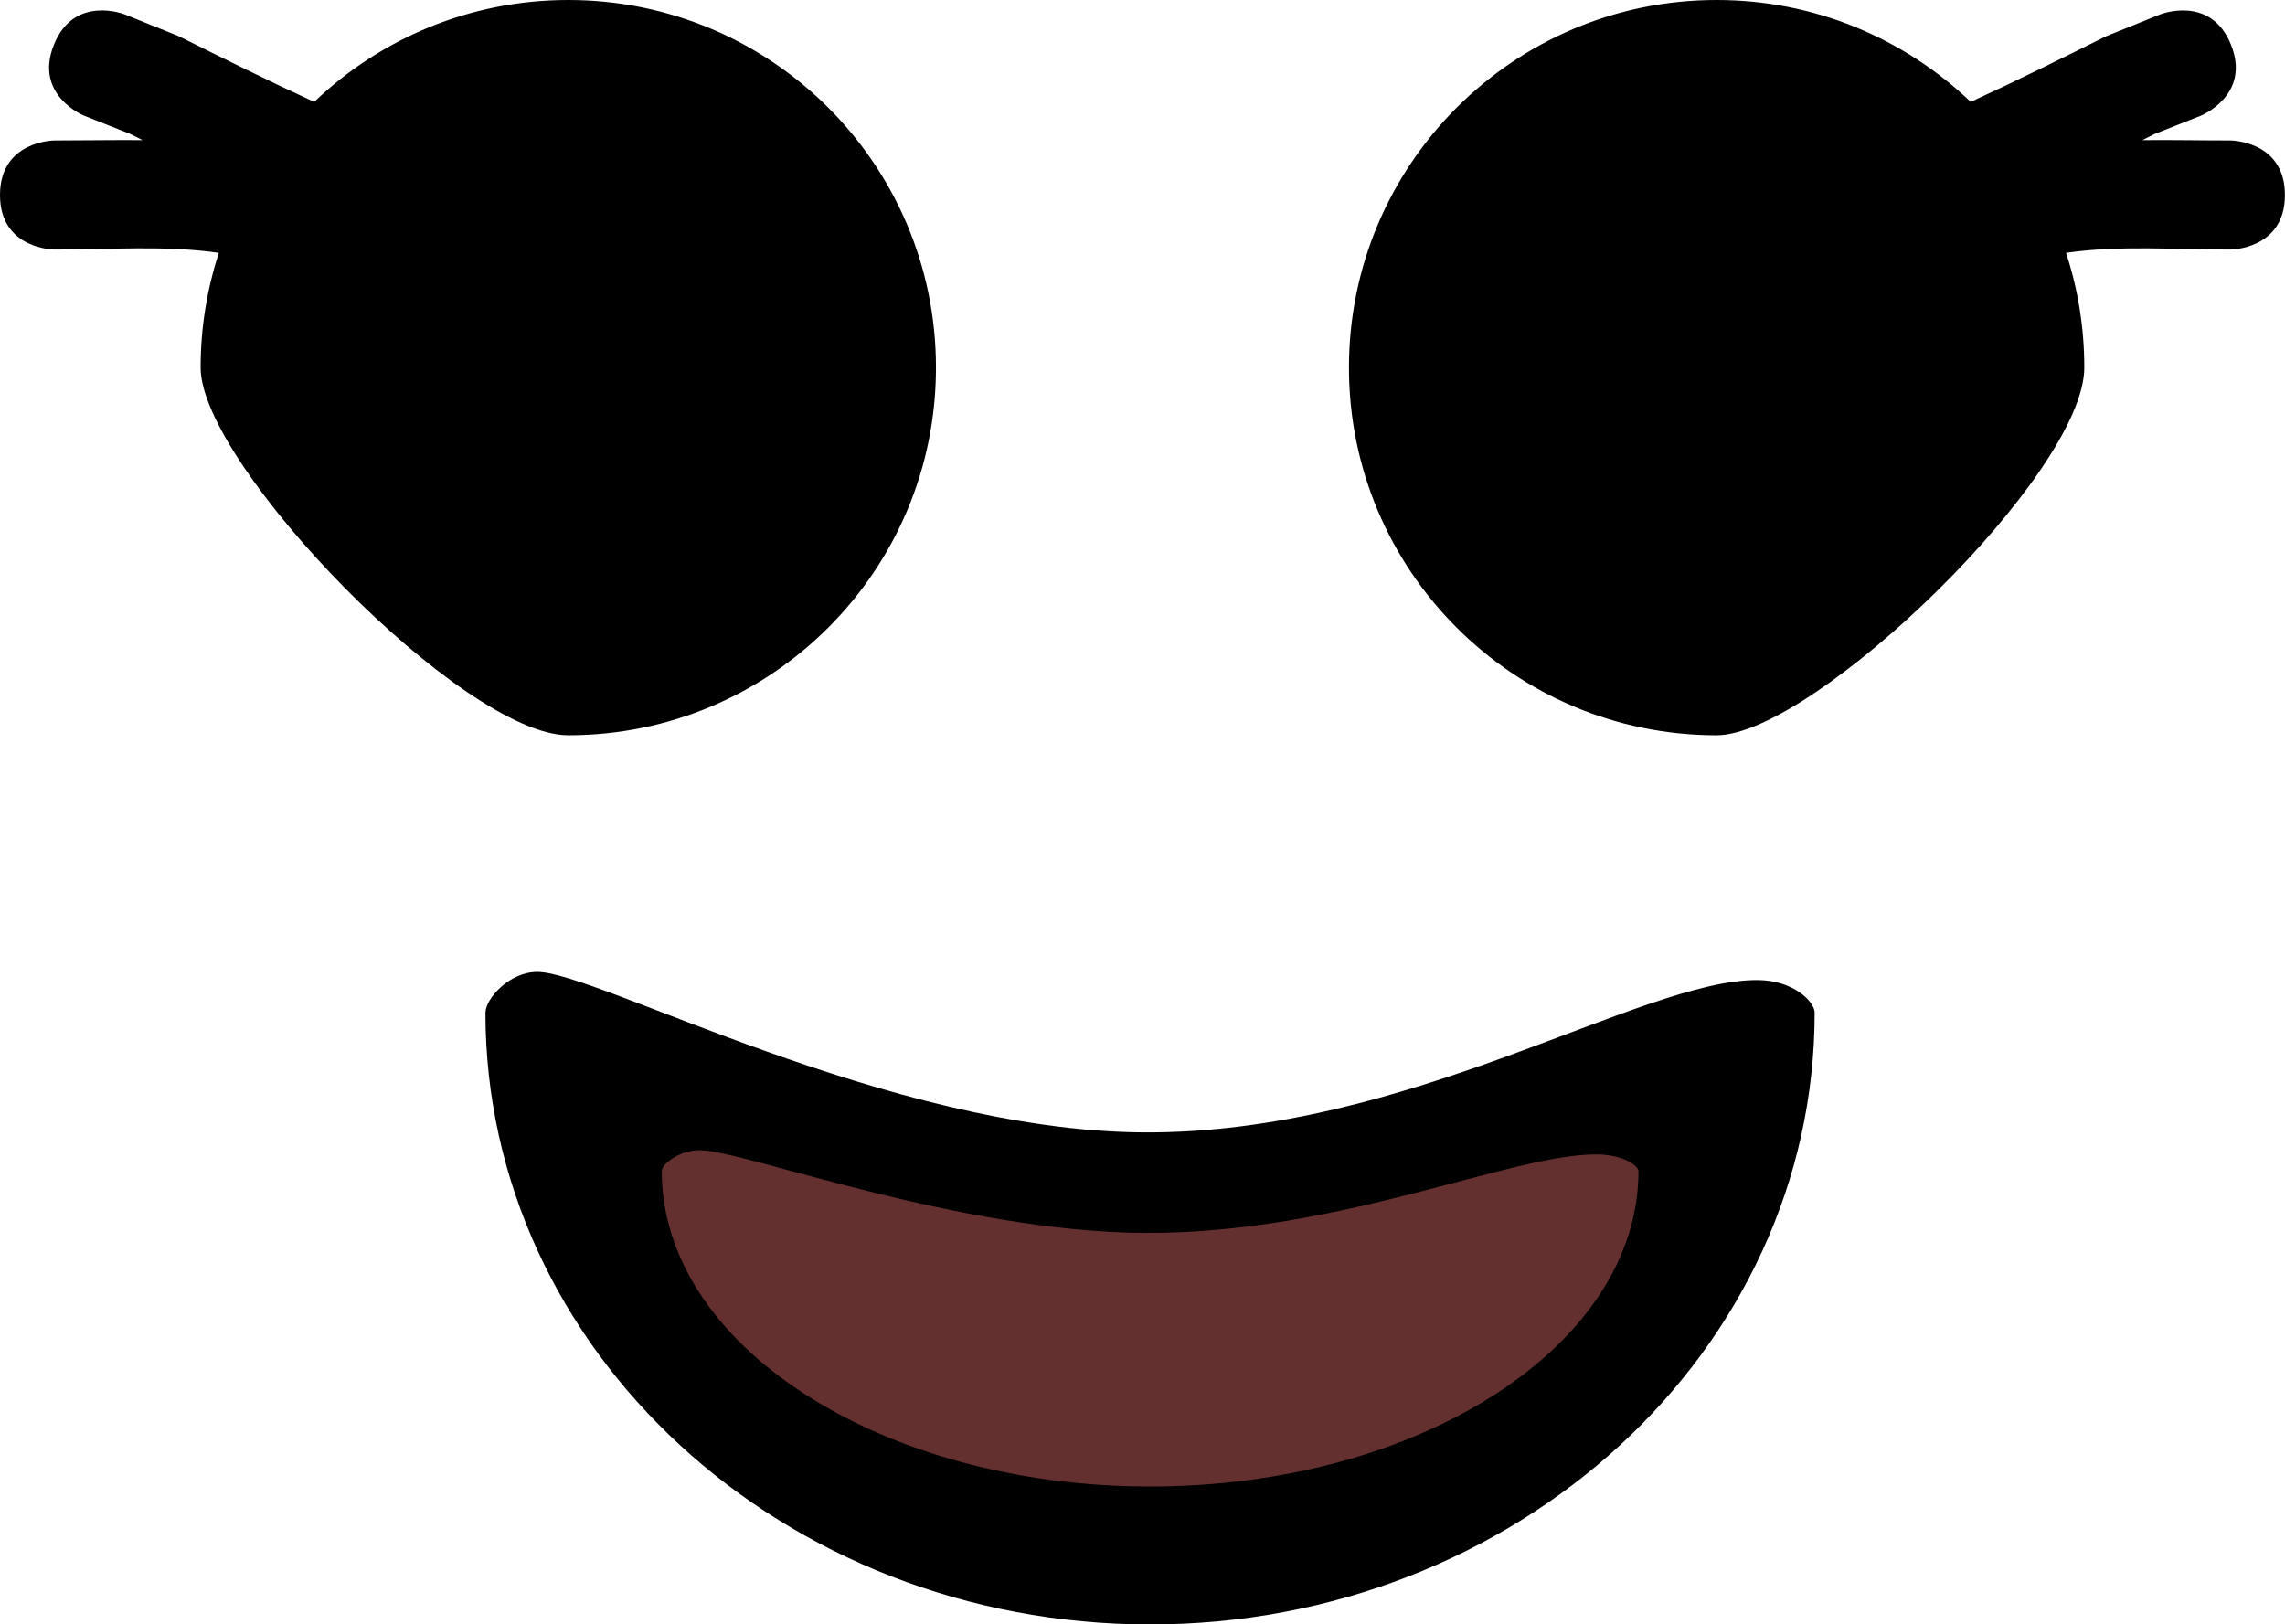 <svg version="1.1" xmlns="http://www.w3.org/2000/svg" xmlns:xlink="http://www.w3.org/1999/xlink" width="52.335" height="37.209" viewBox="0,0,52.335,37.209"><g transform="translate(-333.658,-621.472)"><g data-paper-data="{&quot;isPaintingLayer&quot;:true}" fill-rule="nonzero" stroke="none" stroke-linecap="butt" stroke-linejoin="miter" stroke-miterlimit="10" stroke-dasharray="" stroke-dashoffset="0" style="mix-blend-mode: normal"><path d="M344.778,644.666c0,-0.316 0.548,-0.936 1.192,-0.931c1.372,0.009 8.029,3.637 13.868,3.676c6.089,0.041 11.393,-3.508 14.082,-3.49c0.814,0.005 1.3,0.498 1.3,0.745c0,7.741 -6.815,14.016 -15.222,14.016c-8.407,0 -15.222,-6.275 -15.222,-14.016z" data-paper-data="{&quot;index&quot;:null}" fill="#000000" stroke-width="0"/><path d="" fill="#cccccc" stroke-width="0"/><path d="M348.815,648.299c0,-0.163 0.403,-0.482 0.876,-0.48c1.008,0.005 5.9,1.874 10.191,1.894c4.474,0.021 8.372,-1.808 10.348,-1.798c0.598,0.003 0.955,0.257 0.955,0.384c0,3.989 -5.008,7.223 -11.185,7.223c-6.177,0 -11.185,-3.234 -11.185,-7.223z" data-paper-data="{&quot;index&quot;:null}" fill="#632f2f" stroke-width="0"/><path d="M334.908,627.189c0,0 -1.25,0 -1.25,-1.25c0,-1.25 1.25,-1.25 1.25,-1.25c0.693,0 1.36,-0.013 2.016,-0.007c-0.095,-0.048 -0.191,-0.095 -0.286,-0.143l-1.05,-0.415c0,0 -1.161,-0.464 -0.696,-1.625c0.464,-1.161 1.625,-0.696 1.625,-0.696l1.239,0.5c1.033,0.516 2.056,1.024 3.099,1.503c1.512,-1.446 3.562,-2.334 5.819,-2.334c4.651,0 8.421,3.77 8.421,8.421c0,4.651 -3.77,8.421 -8.421,8.421c-2.418,0 -8.421,-6.188 -8.421,-8.421c0,-0.918 0.147,-1.802 0.418,-2.629c-1.23,-0.176 -2.472,-0.075 -3.764,-0.075z" fill="#000000" stroke-width="0.5"/><path d="M380.978,627.264c0.272,0.827 0.418,1.711 0.418,2.629c0,2.434 -6.204,8.421 -8.421,8.421c-4.651,0 -8.421,-3.77 -8.421,-8.421c0,-4.651 3.77,-8.421 8.421,-8.421c2.257,0 4.307,0.888 5.819,2.334c1.043,-0.479 2.066,-0.987 3.099,-1.503l1.239,-0.5c0,0 1.161,-0.464 1.625,0.696c0.464,1.161 -0.696,1.625 -0.696,1.625l-1.05,0.415c-0.095,0.048 -0.191,0.095 -0.286,0.143c0.656,-0.007 1.323,0.007 2.016,0.007c0,0 1.25,0 1.25,1.25c0,1.25 -1.25,1.25 -1.25,1.25c-1.292,0 -2.535,-0.101 -3.764,0.075z" data-paper-data="{&quot;index&quot;:null}" fill="#000000" stroke-width="0.5"/></g></g></svg><!--rotationCenter:26.34202499999998:18.527694999999994-->